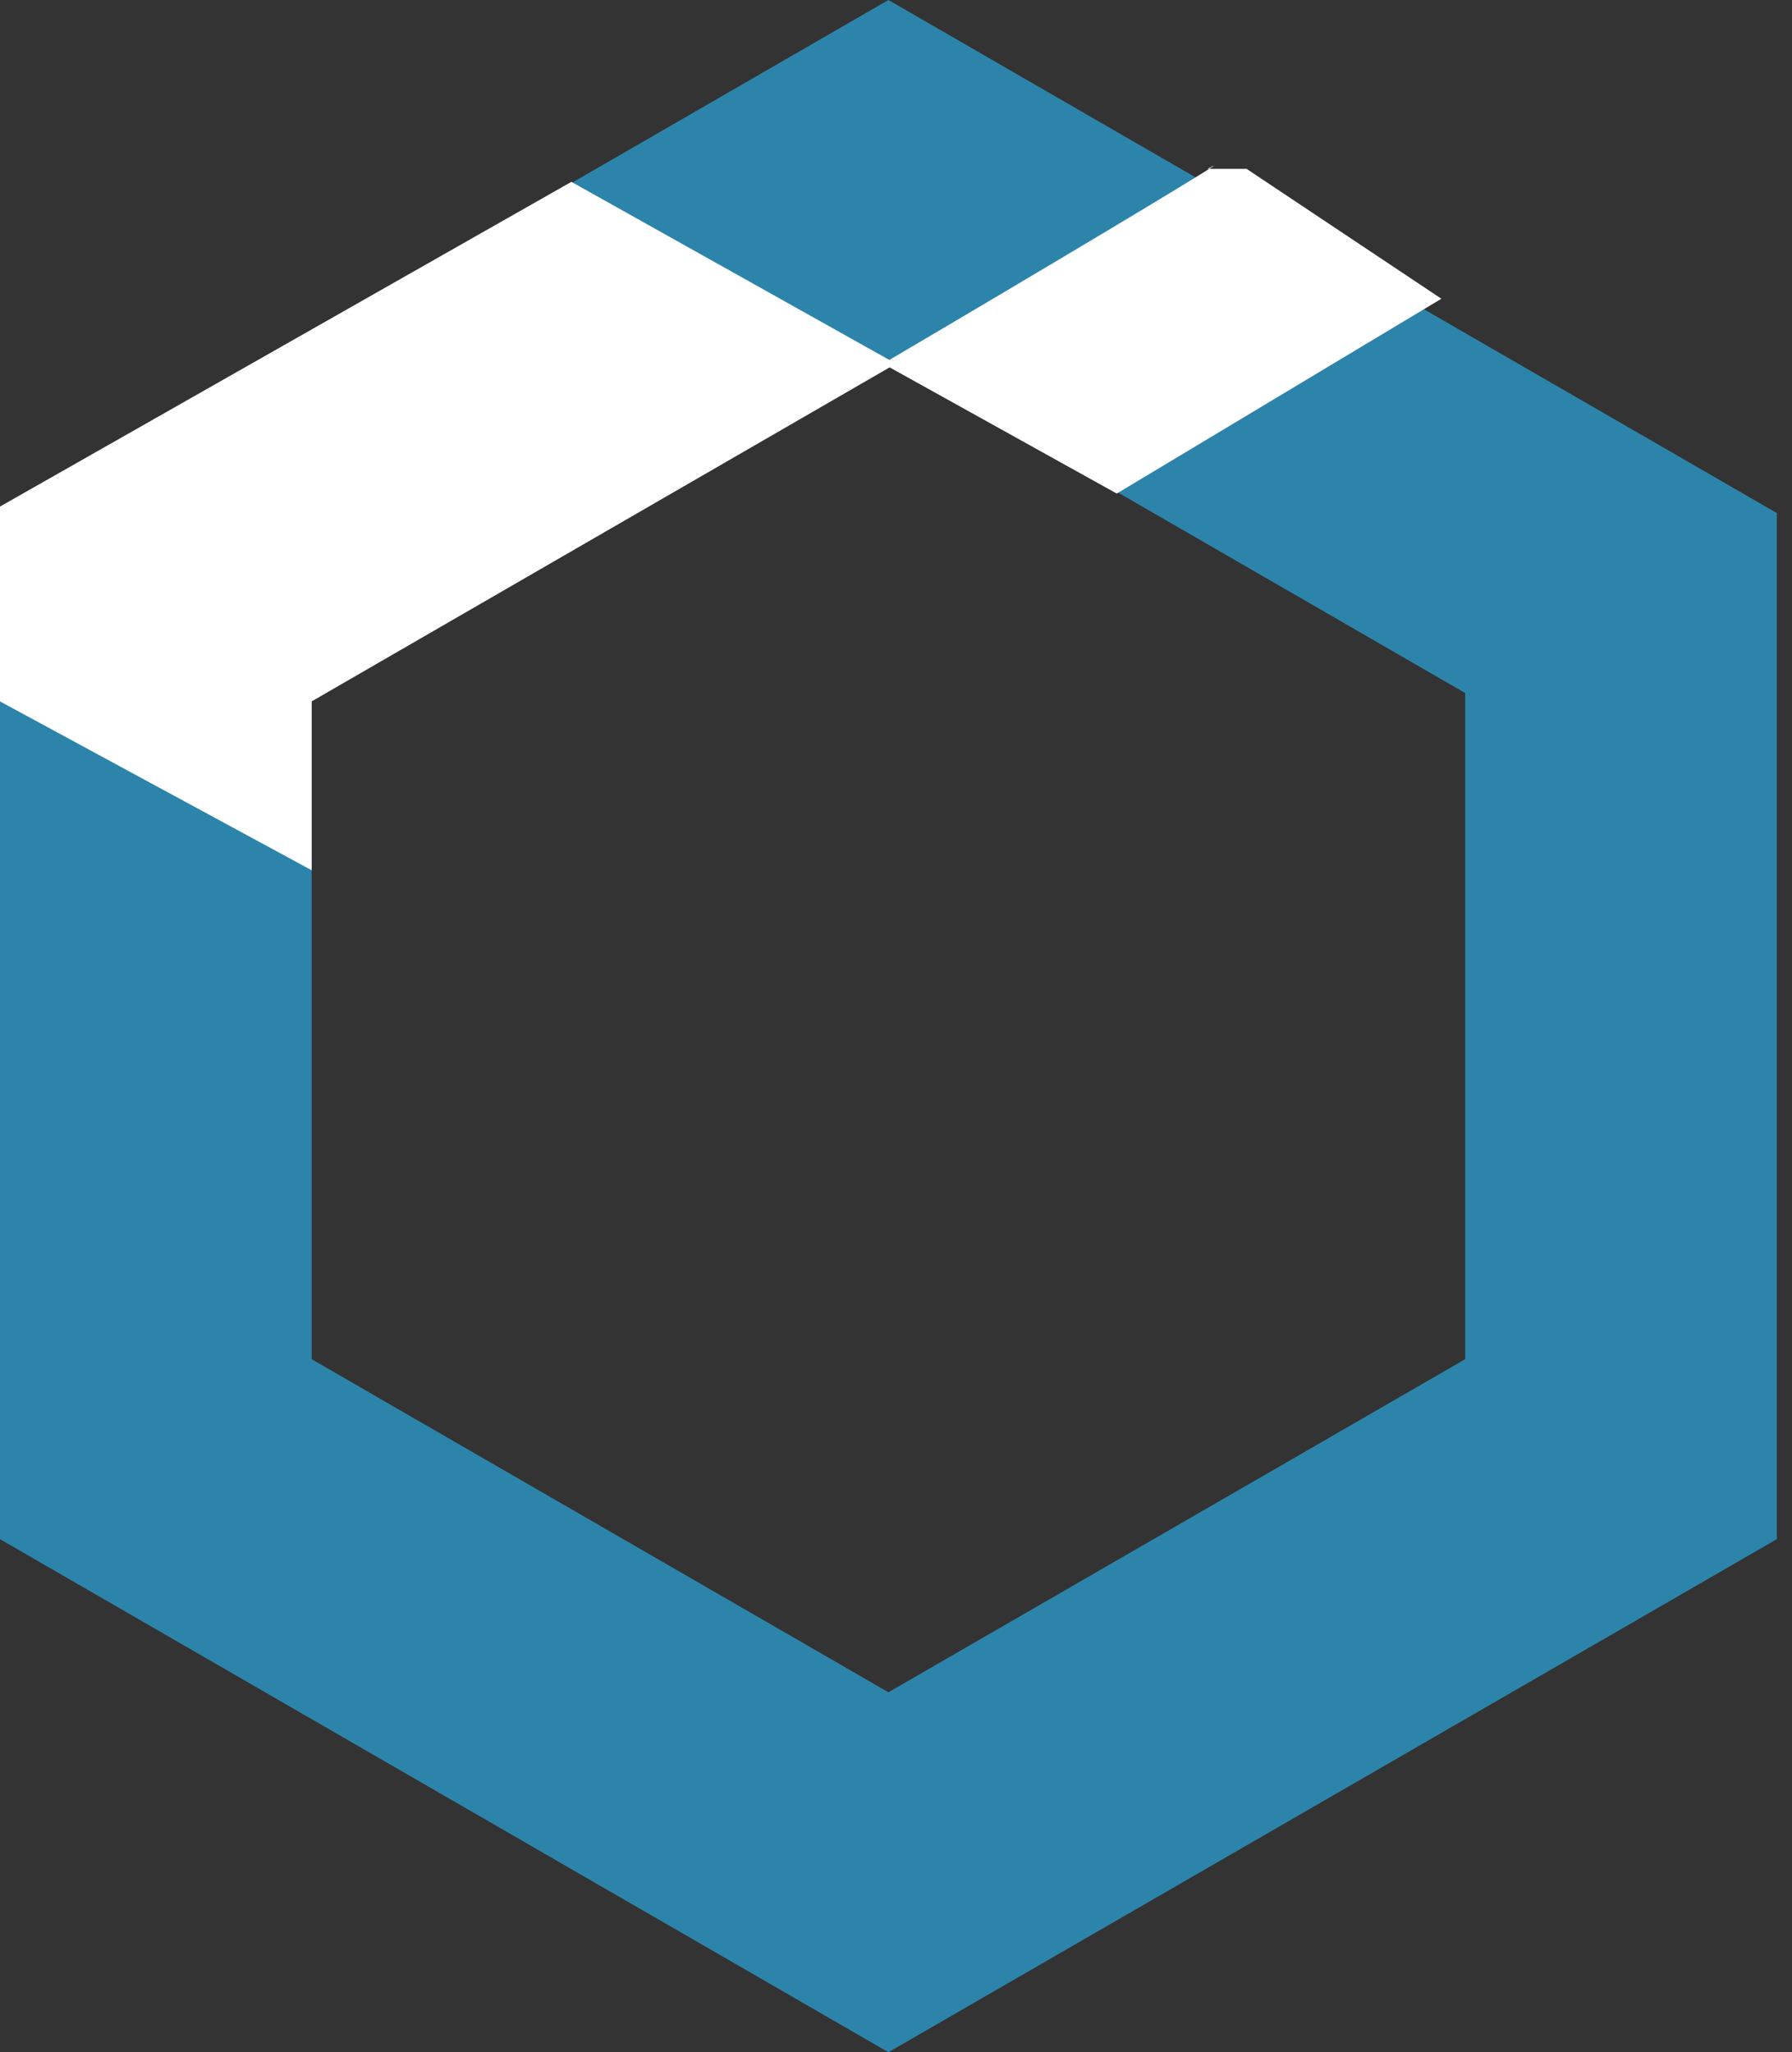 <svg width="69" height="79" viewBox="0 0 69 79" fill="none" xmlns="http://www.w3.org/2000/svg">
<rect x="0" y="0" width="69" height="79" fill="#333333" stroke="none"/>
<path d="M6 23.214L34.208 6.928L62.416 23.214V55.786L34.208 72.072L6 55.786V23.214Z" stroke="#2C92BE" stroke-opacity="0.85" stroke-width="12"/>
<path d="M34.5 14L12 27V33.5L0 27V19.5L22 7L34.5 14Z" fill="white"/>
<path d="M34 14C40.726 10.043 45.574 7.13 46.561 6.5L46.5 6.5C46.813 6.326 46.821 6.333 46.561 6.5L48 6.5L55.5 11.5L43 19L34 14Z" fill="white"/>
</svg>
